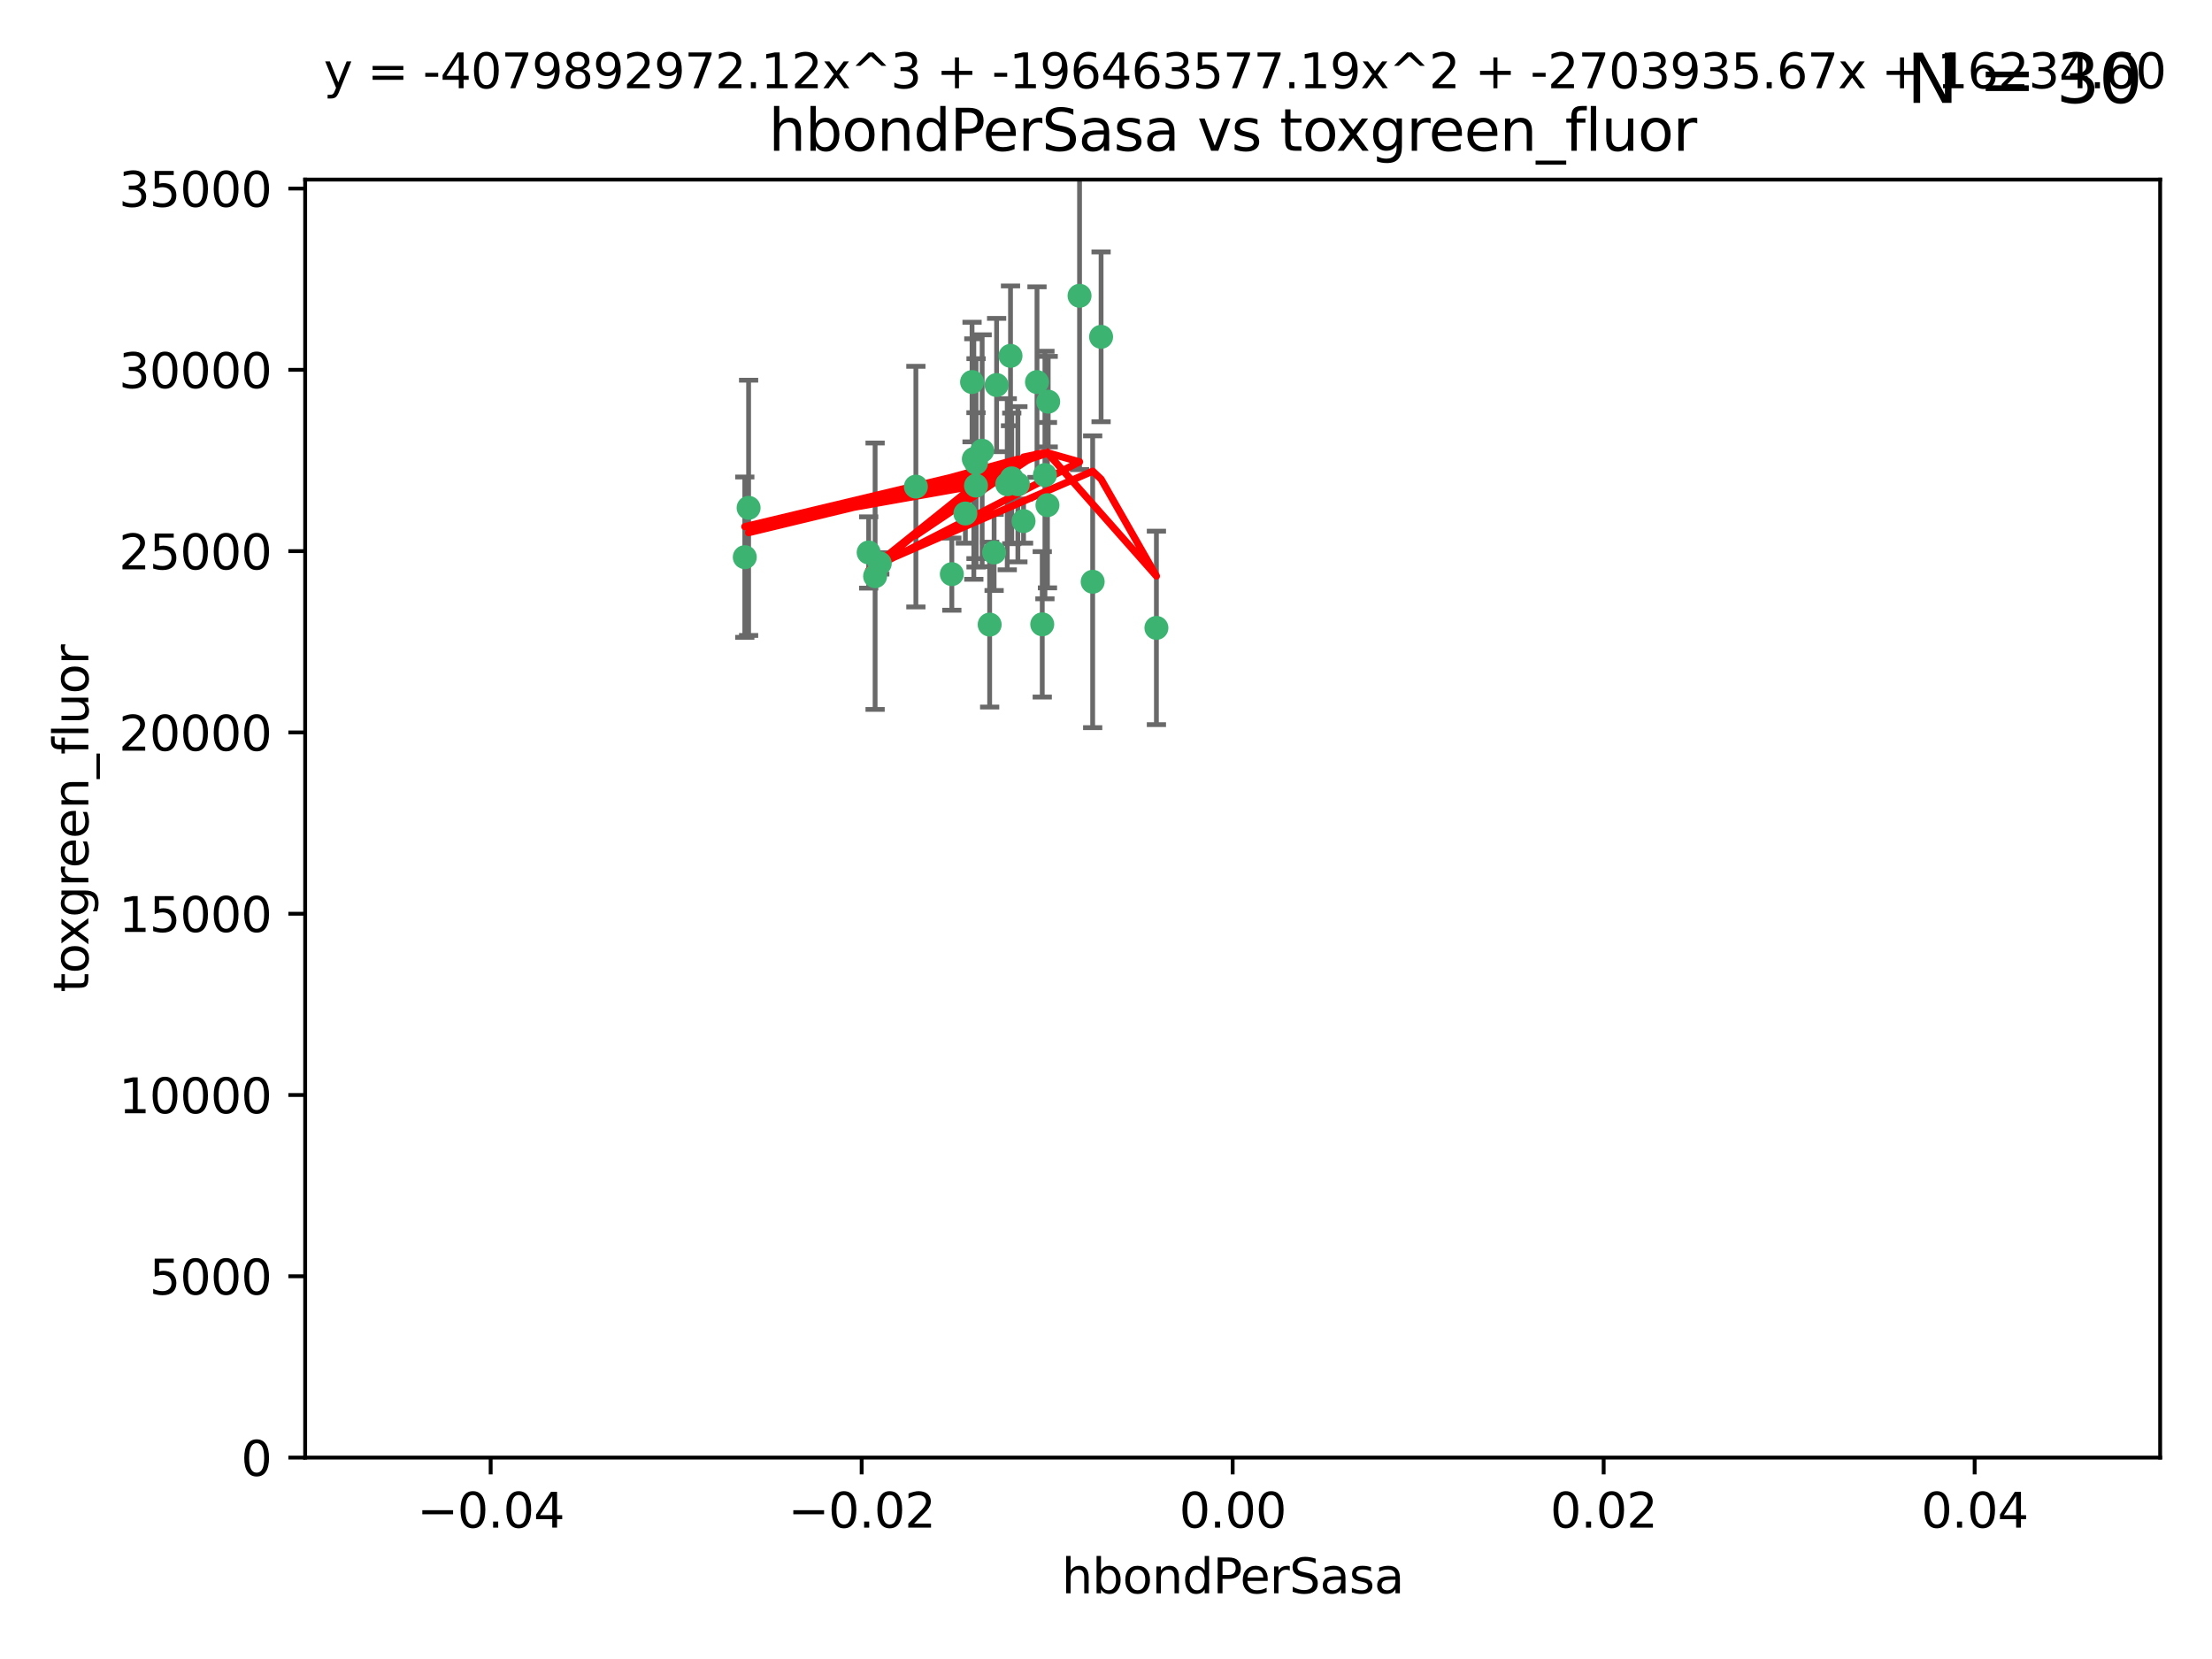 <?xml version="1.0" encoding="utf-8" standalone="no"?>
<!DOCTYPE svg PUBLIC "-//W3C//DTD SVG 1.1//EN"
  "http://www.w3.org/Graphics/SVG/1.1/DTD/svg11.dtd">
<svg xmlns:xlink="http://www.w3.org/1999/xlink" width="460.8pt" height="345.6pt" viewBox="0 0 460.8 345.6" xmlns="http://www.w3.org/2000/svg" version="1.1">
 <defs>
  <style type="text/css">*{stroke-linejoin: round; stroke-linecap: butt}</style>
 </defs>
 <g id="figure_1">
  <g id="patch_1">
   <path d="M 0 345.6 
L 460.8 345.6 
L 460.8 0 
L 0 0 
z
" style="fill: #ffffff"/>
  </g>
  <g id="axes_1">
   <g id="patch_2">
    <path d="M 63.571 303.64 
L 450 303.64 
L 450 37.411 
L 63.571 37.411 
z
" style="fill: #ffffff"/>
   </g>
   <g id="PathCollection_1">
    <defs>
     <path id="m19ca73327e" d="M 0 1.118 
C 0.297 1.118 0.581 1 0.791 0.791 
C 1 0.581 1.118 0.297 1.118 0 
C 1.118 -0.297 1 -0.581 0.791 -0.791 
C 0.581 -1 0.297 -1.118 0 -1.118 
C -0.297 -1.118 -0.581 -1 -0.791 -0.791 
C -1 -0.581 -1.118 -0.297 -1.118 0 
C -1.118 0.297 -1 0.581 -0.791 0.791 
C -0.581 1 -0.297 1.118 0 1.118 
z
" style="stroke: #3cb371"/>
    </defs>
    <g clip-path="url(#p096ee19a61)">
     <use xlink:href="#m19ca73327e" x="207.091" y="115.09" style="fill: #3cb371; stroke: #3cb371"/>
     <use xlink:href="#m19ca73327e" x="216.026" y="79.593" style="fill: #3cb371; stroke: #3cb371"/>
     <use xlink:href="#m19ca73327e" x="190.794" y="101.372" style="fill: #3cb371; stroke: #3cb371"/>
     <use xlink:href="#m19ca73327e" x="203.329" y="96.415" style="fill: #3cb371; stroke: #3cb371"/>
     <use xlink:href="#m19ca73327e" x="180.96" y="115.091" style="fill: #3cb371; stroke: #3cb371"/>
     <use xlink:href="#m19ca73327e" x="224.89" y="61.614" style="fill: #3cb371; stroke: #3cb371"/>
     <use xlink:href="#m19ca73327e" x="218.359" y="83.673" style="fill: #3cb371; stroke: #3cb371"/>
     <use xlink:href="#m19ca73327e" x="207.613" y="80.209" style="fill: #3cb371; stroke: #3cb371"/>
     <use xlink:href="#m19ca73327e" x="203.319" y="101.166" style="fill: #3cb371; stroke: #3cb371"/>
     <use xlink:href="#m19ca73327e" x="210.508" y="74.129" style="fill: #3cb371; stroke: #3cb371"/>
     <use xlink:href="#m19ca73327e" x="198.284" y="119.604" style="fill: #3cb371; stroke: #3cb371"/>
     <use xlink:href="#m19ca73327e" x="209.828" y="100.872" style="fill: #3cb371; stroke: #3cb371"/>
     <use xlink:href="#m19ca73327e" x="155.154" y="116.067" style="fill: #3cb371; stroke: #3cb371"/>
     <use xlink:href="#m19ca73327e" x="202.866" y="95.624" style="fill: #3cb371; stroke: #3cb371"/>
     <use xlink:href="#m19ca73327e" x="212.043" y="100.88" style="fill: #3cb371; stroke: #3cb371"/>
     <use xlink:href="#m19ca73327e" x="155.948" y="105.788" style="fill: #3cb371; stroke: #3cb371"/>
     <use xlink:href="#m19ca73327e" x="206.164" y="130.114" style="fill: #3cb371; stroke: #3cb371"/>
     <use xlink:href="#m19ca73327e" x="201.107" y="106.972" style="fill: #3cb371; stroke: #3cb371"/>
     <use xlink:href="#m19ca73327e" x="210.768" y="99.654" style="fill: #3cb371; stroke: #3cb371"/>
     <use xlink:href="#m19ca73327e" x="217.678" y="98.96" style="fill: #3cb371; stroke: #3cb371"/>
     <use xlink:href="#m19ca73327e" x="213.226" y="108.552" style="fill: #3cb371; stroke: #3cb371"/>
     <use xlink:href="#m19ca73327e" x="217.118" y="130.059" style="fill: #3cb371; stroke: #3cb371"/>
     <use xlink:href="#m19ca73327e" x="202.496" y="79.585" style="fill: #3cb371; stroke: #3cb371"/>
     <use xlink:href="#m19ca73327e" x="182.301" y="120.034" style="fill: #3cb371; stroke: #3cb371"/>
     <use xlink:href="#m19ca73327e" x="204.6" y="93.895" style="fill: #3cb371; stroke: #3cb371"/>
     <use xlink:href="#m19ca73327e" x="183.273" y="117.366" style="fill: #3cb371; stroke: #3cb371"/>
     <use xlink:href="#m19ca73327e" x="227.624" y="121.191" style="fill: #3cb371; stroke: #3cb371"/>
     <use xlink:href="#m19ca73327e" x="229.376" y="70.169" style="fill: #3cb371; stroke: #3cb371"/>
     <use xlink:href="#m19ca73327e" x="240.902" y="130.801" style="fill: #3cb371; stroke: #3cb371"/>
     <use xlink:href="#m19ca73327e" x="218.205" y="105.234" style="fill: #3cb371; stroke: #3cb371"/>
    </g>
   </g>
   <g id="matplotlib.axis_1">
    <g id="xtick_1">
     <g id="line2d_1">
      <defs>
       <path id="m05d2ee5c0f" d="M 0 0 
L 0 3.5 
" style="stroke: #000000; stroke-width: 0.8"/>
      </defs>
      <g>
       <use xlink:href="#m05d2ee5c0f" x="102.214" y="303.64" style="stroke: #000000; stroke-width: 0.8"/>
      </g>
     </g>
     <g id="text_1">
      <!-- −0.04 -->
      <g transform="translate(86.891 318.238)scale(0.1 -0.1)">
       <defs>
        <path id="DejaVuSans-2212" d="M 678 2272 
L 4684 2272 
L 4684 1741 
L 678 1741 
L 678 2272 
z
" transform="scale(0.016)"/>
        <path id="DejaVuSans-30" d="M 2034 4250 
Q 1547 4250 1301 3770 
Q 1056 3291 1056 2328 
Q 1056 1369 1301 889 
Q 1547 409 2034 409 
Q 2525 409 2770 889 
Q 3016 1369 3016 2328 
Q 3016 3291 2770 3770 
Q 2525 4250 2034 4250 
z
M 2034 4750 
Q 2819 4750 3233 4129 
Q 3647 3509 3647 2328 
Q 3647 1150 3233 529 
Q 2819 -91 2034 -91 
Q 1250 -91 836 529 
Q 422 1150 422 2328 
Q 422 3509 836 4129 
Q 1250 4750 2034 4750 
z
" transform="scale(0.016)"/>
        <path id="DejaVuSans-2e" d="M 684 794 
L 1344 794 
L 1344 0 
L 684 0 
L 684 794 
z
" transform="scale(0.016)"/>
        <path id="DejaVuSans-34" d="M 2419 4116 
L 825 1625 
L 2419 1625 
L 2419 4116 
z
M 2253 4666 
L 3047 4666 
L 3047 1625 
L 3713 1625 
L 3713 1100 
L 3047 1100 
L 3047 0 
L 2419 0 
L 2419 1100 
L 313 1100 
L 313 1709 
L 2253 4666 
z
" transform="scale(0.016)"/>
       </defs>
       <use xlink:href="#DejaVuSans-2212"/>
       <use xlink:href="#DejaVuSans-30" x="83.789"/>
       <use xlink:href="#DejaVuSans-2e" x="147.412"/>
       <use xlink:href="#DejaVuSans-30" x="179.199"/>
       <use xlink:href="#DejaVuSans-34" x="242.822"/>
      </g>
     </g>
    </g>
    <g id="xtick_2">
     <g id="line2d_2">
      <g>
       <use xlink:href="#m05d2ee5c0f" x="179.5" y="303.64" style="stroke: #000000; stroke-width: 0.8"/>
      </g>
     </g>
     <g id="text_2">
      <!-- −0.02 -->
      <g transform="translate(164.177 318.238)scale(0.1 -0.1)">
       <defs>
        <path id="DejaVuSans-32" d="M 1228 531 
L 3431 531 
L 3431 0 
L 469 0 
L 469 531 
Q 828 903 1448 1529 
Q 2069 2156 2228 2338 
Q 2531 2678 2651 2914 
Q 2772 3150 2772 3378 
Q 2772 3750 2511 3984 
Q 2250 4219 1831 4219 
Q 1534 4219 1204 4116 
Q 875 4013 500 3803 
L 500 4441 
Q 881 4594 1212 4672 
Q 1544 4750 1819 4750 
Q 2544 4750 2975 4387 
Q 3406 4025 3406 3419 
Q 3406 3131 3298 2873 
Q 3191 2616 2906 2266 
Q 2828 2175 2409 1742 
Q 1991 1309 1228 531 
z
" transform="scale(0.016)"/>
       </defs>
       <use xlink:href="#DejaVuSans-2212"/>
       <use xlink:href="#DejaVuSans-30" x="83.789"/>
       <use xlink:href="#DejaVuSans-2e" x="147.412"/>
       <use xlink:href="#DejaVuSans-30" x="179.199"/>
       <use xlink:href="#DejaVuSans-32" x="242.822"/>
      </g>
     </g>
    </g>
    <g id="xtick_3">
     <g id="line2d_3">
      <g>
       <use xlink:href="#m05d2ee5c0f" x="256.786" y="303.64" style="stroke: #000000; stroke-width: 0.8"/>
      </g>
     </g>
     <g id="text_3">
      <!-- 0.00 -->
      <g transform="translate(245.653 318.238)scale(0.1 -0.1)">
       <use xlink:href="#DejaVuSans-30"/>
       <use xlink:href="#DejaVuSans-2e" x="63.623"/>
       <use xlink:href="#DejaVuSans-30" x="95.41"/>
       <use xlink:href="#DejaVuSans-30" x="159.033"/>
      </g>
     </g>
    </g>
    <g id="xtick_4">
     <g id="line2d_4">
      <g>
       <use xlink:href="#m05d2ee5c0f" x="334.071" y="303.64" style="stroke: #000000; stroke-width: 0.8"/>
      </g>
     </g>
     <g id="text_4">
      <!-- 0.02 -->
      <g transform="translate(322.939 318.238)scale(0.1 -0.1)">
       <use xlink:href="#DejaVuSans-30"/>
       <use xlink:href="#DejaVuSans-2e" x="63.623"/>
       <use xlink:href="#DejaVuSans-30" x="95.41"/>
       <use xlink:href="#DejaVuSans-32" x="159.033"/>
      </g>
     </g>
    </g>
    <g id="xtick_5">
     <g id="line2d_5">
      <g>
       <use xlink:href="#m05d2ee5c0f" x="411.357" y="303.64" style="stroke: #000000; stroke-width: 0.8"/>
      </g>
     </g>
     <g id="text_5">
      <!-- 0.04 -->
      <g transform="translate(400.224 318.238)scale(0.1 -0.1)">
       <use xlink:href="#DejaVuSans-30"/>
       <use xlink:href="#DejaVuSans-2e" x="63.623"/>
       <use xlink:href="#DejaVuSans-30" x="95.41"/>
       <use xlink:href="#DejaVuSans-34" x="159.033"/>
      </g>
     </g>
    </g>
    <g id="text_6">
     <!-- hbondPerSasa -->
     <g transform="translate(221.168 331.917)scale(0.1 -0.1)">
      <defs>
       <path id="DejaVuSans-68" d="M 3513 2113 
L 3513 0 
L 2938 0 
L 2938 2094 
Q 2938 2591 2744 2837 
Q 2550 3084 2163 3084 
Q 1697 3084 1428 2787 
Q 1159 2491 1159 1978 
L 1159 0 
L 581 0 
L 581 4863 
L 1159 4863 
L 1159 2956 
Q 1366 3272 1645 3428 
Q 1925 3584 2291 3584 
Q 2894 3584 3203 3211 
Q 3513 2838 3513 2113 
z
" transform="scale(0.016)"/>
       <path id="DejaVuSans-62" d="M 3116 1747 
Q 3116 2381 2855 2742 
Q 2594 3103 2138 3103 
Q 1681 3103 1420 2742 
Q 1159 2381 1159 1747 
Q 1159 1113 1420 752 
Q 1681 391 2138 391 
Q 2594 391 2855 752 
Q 3116 1113 3116 1747 
z
M 1159 2969 
Q 1341 3281 1617 3432 
Q 1894 3584 2278 3584 
Q 2916 3584 3314 3078 
Q 3713 2572 3713 1747 
Q 3713 922 3314 415 
Q 2916 -91 2278 -91 
Q 1894 -91 1617 61 
Q 1341 213 1159 525 
L 1159 0 
L 581 0 
L 581 4863 
L 1159 4863 
L 1159 2969 
z
" transform="scale(0.016)"/>
       <path id="DejaVuSans-6f" d="M 1959 3097 
Q 1497 3097 1228 2736 
Q 959 2375 959 1747 
Q 959 1119 1226 758 
Q 1494 397 1959 397 
Q 2419 397 2687 759 
Q 2956 1122 2956 1747 
Q 2956 2369 2687 2733 
Q 2419 3097 1959 3097 
z
M 1959 3584 
Q 2709 3584 3137 3096 
Q 3566 2609 3566 1747 
Q 3566 888 3137 398 
Q 2709 -91 1959 -91 
Q 1206 -91 779 398 
Q 353 888 353 1747 
Q 353 2609 779 3096 
Q 1206 3584 1959 3584 
z
" transform="scale(0.016)"/>
       <path id="DejaVuSans-6e" d="M 3513 2113 
L 3513 0 
L 2938 0 
L 2938 2094 
Q 2938 2591 2744 2837 
Q 2550 3084 2163 3084 
Q 1697 3084 1428 2787 
Q 1159 2491 1159 1978 
L 1159 0 
L 581 0 
L 581 3500 
L 1159 3500 
L 1159 2956 
Q 1366 3272 1645 3428 
Q 1925 3584 2291 3584 
Q 2894 3584 3203 3211 
Q 3513 2838 3513 2113 
z
" transform="scale(0.016)"/>
       <path id="DejaVuSans-64" d="M 2906 2969 
L 2906 4863 
L 3481 4863 
L 3481 0 
L 2906 0 
L 2906 525 
Q 2725 213 2448 61 
Q 2172 -91 1784 -91 
Q 1150 -91 751 415 
Q 353 922 353 1747 
Q 353 2572 751 3078 
Q 1150 3584 1784 3584 
Q 2172 3584 2448 3432 
Q 2725 3281 2906 2969 
z
M 947 1747 
Q 947 1113 1208 752 
Q 1469 391 1925 391 
Q 2381 391 2643 752 
Q 2906 1113 2906 1747 
Q 2906 2381 2643 2742 
Q 2381 3103 1925 3103 
Q 1469 3103 1208 2742 
Q 947 2381 947 1747 
z
" transform="scale(0.016)"/>
       <path id="DejaVuSans-50" d="M 1259 4147 
L 1259 2394 
L 2053 2394 
Q 2494 2394 2734 2622 
Q 2975 2850 2975 3272 
Q 2975 3691 2734 3919 
Q 2494 4147 2053 4147 
L 1259 4147 
z
M 628 4666 
L 2053 4666 
Q 2838 4666 3239 4311 
Q 3641 3956 3641 3272 
Q 3641 2581 3239 2228 
Q 2838 1875 2053 1875 
L 1259 1875 
L 1259 0 
L 628 0 
L 628 4666 
z
" transform="scale(0.016)"/>
       <path id="DejaVuSans-65" d="M 3597 1894 
L 3597 1613 
L 953 1613 
Q 991 1019 1311 708 
Q 1631 397 2203 397 
Q 2534 397 2845 478 
Q 3156 559 3463 722 
L 3463 178 
Q 3153 47 2828 -22 
Q 2503 -91 2169 -91 
Q 1331 -91 842 396 
Q 353 884 353 1716 
Q 353 2575 817 3079 
Q 1281 3584 2069 3584 
Q 2775 3584 3186 3129 
Q 3597 2675 3597 1894 
z
M 3022 2063 
Q 3016 2534 2758 2815 
Q 2500 3097 2075 3097 
Q 1594 3097 1305 2825 
Q 1016 2553 972 2059 
L 3022 2063 
z
" transform="scale(0.016)"/>
       <path id="DejaVuSans-72" d="M 2631 2963 
Q 2534 3019 2420 3045 
Q 2306 3072 2169 3072 
Q 1681 3072 1420 2755 
Q 1159 2438 1159 1844 
L 1159 0 
L 581 0 
L 581 3500 
L 1159 3500 
L 1159 2956 
Q 1341 3275 1631 3429 
Q 1922 3584 2338 3584 
Q 2397 3584 2469 3576 
Q 2541 3569 2628 3553 
L 2631 2963 
z
" transform="scale(0.016)"/>
       <path id="DejaVuSans-53" d="M 3425 4513 
L 3425 3897 
Q 3066 4069 2747 4153 
Q 2428 4238 2131 4238 
Q 1616 4238 1336 4038 
Q 1056 3838 1056 3469 
Q 1056 3159 1242 3001 
Q 1428 2844 1947 2747 
L 2328 2669 
Q 3034 2534 3370 2195 
Q 3706 1856 3706 1288 
Q 3706 609 3251 259 
Q 2797 -91 1919 -91 
Q 1588 -91 1214 -16 
Q 841 59 441 206 
L 441 856 
Q 825 641 1194 531 
Q 1563 422 1919 422 
Q 2459 422 2753 634 
Q 3047 847 3047 1241 
Q 3047 1584 2836 1778 
Q 2625 1972 2144 2069 
L 1759 2144 
Q 1053 2284 737 2584 
Q 422 2884 422 3419 
Q 422 4038 858 4394 
Q 1294 4750 2059 4750 
Q 2388 4750 2728 4690 
Q 3069 4631 3425 4513 
z
" transform="scale(0.016)"/>
       <path id="DejaVuSans-61" d="M 2194 1759 
Q 1497 1759 1228 1600 
Q 959 1441 959 1056 
Q 959 750 1161 570 
Q 1363 391 1709 391 
Q 2188 391 2477 730 
Q 2766 1069 2766 1631 
L 2766 1759 
L 2194 1759 
z
M 3341 1997 
L 3341 0 
L 2766 0 
L 2766 531 
Q 2569 213 2275 61 
Q 1981 -91 1556 -91 
Q 1019 -91 701 211 
Q 384 513 384 1019 
Q 384 1609 779 1909 
Q 1175 2209 1959 2209 
L 2766 2209 
L 2766 2266 
Q 2766 2663 2505 2880 
Q 2244 3097 1772 3097 
Q 1472 3097 1187 3025 
Q 903 2953 641 2809 
L 641 3341 
Q 956 3463 1253 3523 
Q 1550 3584 1831 3584 
Q 2591 3584 2966 3190 
Q 3341 2797 3341 1997 
z
" transform="scale(0.016)"/>
       <path id="DejaVuSans-73" d="M 2834 3397 
L 2834 2853 
Q 2591 2978 2328 3040 
Q 2066 3103 1784 3103 
Q 1356 3103 1142 2972 
Q 928 2841 928 2578 
Q 928 2378 1081 2264 
Q 1234 2150 1697 2047 
L 1894 2003 
Q 2506 1872 2764 1633 
Q 3022 1394 3022 966 
Q 3022 478 2636 193 
Q 2250 -91 1575 -91 
Q 1294 -91 989 -36 
Q 684 19 347 128 
L 347 722 
Q 666 556 975 473 
Q 1284 391 1588 391 
Q 1994 391 2212 530 
Q 2431 669 2431 922 
Q 2431 1156 2273 1281 
Q 2116 1406 1581 1522 
L 1381 1569 
Q 847 1681 609 1914 
Q 372 2147 372 2553 
Q 372 3047 722 3315 
Q 1072 3584 1716 3584 
Q 2034 3584 2315 3537 
Q 2597 3491 2834 3397 
z
" transform="scale(0.016)"/>
      </defs>
      <use xlink:href="#DejaVuSans-68"/>
      <use xlink:href="#DejaVuSans-62" x="63.379"/>
      <use xlink:href="#DejaVuSans-6f" x="126.855"/>
      <use xlink:href="#DejaVuSans-6e" x="188.037"/>
      <use xlink:href="#DejaVuSans-64" x="251.416"/>
      <use xlink:href="#DejaVuSans-50" x="314.893"/>
      <use xlink:href="#DejaVuSans-65" x="371.57"/>
      <use xlink:href="#DejaVuSans-72" x="433.094"/>
      <use xlink:href="#DejaVuSans-53" x="474.207"/>
      <use xlink:href="#DejaVuSans-61" x="537.684"/>
      <use xlink:href="#DejaVuSans-73" x="598.963"/>
      <use xlink:href="#DejaVuSans-61" x="651.062"/>
     </g>
    </g>
   </g>
   <g id="matplotlib.axis_2">
    <g id="ytick_1">
     <g id="line2d_6">
      <defs>
       <path id="m4c9704022a" d="M 0 0 
L -3.5 0 
" style="stroke: #000000; stroke-width: 0.8"/>
      </defs>
      <g>
       <use xlink:href="#m4c9704022a" x="63.571" y="303.64" style="stroke: #000000; stroke-width: 0.8"/>
      </g>
     </g>
     <g id="text_7">
      <!-- 0 -->
      <g transform="translate(50.209 307.439)scale(0.1 -0.1)">
       <use xlink:href="#DejaVuSans-30"/>
      </g>
     </g>
    </g>
    <g id="ytick_2">
     <g id="line2d_7">
      <g>
       <use xlink:href="#m4c9704022a" x="63.571" y="265.874" style="stroke: #000000; stroke-width: 0.8"/>
      </g>
     </g>
     <g id="text_8">
      <!-- 5000 -->
      <g transform="translate(31.121 269.673)scale(0.1 -0.1)">
       <defs>
        <path id="DejaVuSans-35" d="M 691 4666 
L 3169 4666 
L 3169 4134 
L 1269 4134 
L 1269 2991 
Q 1406 3038 1543 3061 
Q 1681 3084 1819 3084 
Q 2600 3084 3056 2656 
Q 3513 2228 3513 1497 
Q 3513 744 3044 326 
Q 2575 -91 1722 -91 
Q 1428 -91 1123 -41 
Q 819 9 494 109 
L 494 744 
Q 775 591 1075 516 
Q 1375 441 1709 441 
Q 2250 441 2565 725 
Q 2881 1009 2881 1497 
Q 2881 1984 2565 2268 
Q 2250 2553 1709 2553 
Q 1456 2553 1204 2497 
Q 953 2441 691 2322 
L 691 4666 
z
" transform="scale(0.016)"/>
       </defs>
       <use xlink:href="#DejaVuSans-35"/>
       <use xlink:href="#DejaVuSans-30" x="63.623"/>
       <use xlink:href="#DejaVuSans-30" x="127.246"/>
       <use xlink:href="#DejaVuSans-30" x="190.869"/>
      </g>
     </g>
    </g>
    <g id="ytick_3">
     <g id="line2d_8">
      <g>
       <use xlink:href="#m4c9704022a" x="63.571" y="228.108" style="stroke: #000000; stroke-width: 0.8"/>
      </g>
     </g>
     <g id="text_9">
      <!-- 10000 -->
      <g transform="translate(24.759 231.907)scale(0.1 -0.1)">
       <defs>
        <path id="DejaVuSans-31" d="M 794 531 
L 1825 531 
L 1825 4091 
L 703 3866 
L 703 4441 
L 1819 4666 
L 2450 4666 
L 2450 531 
L 3481 531 
L 3481 0 
L 794 0 
L 794 531 
z
" transform="scale(0.016)"/>
       </defs>
       <use xlink:href="#DejaVuSans-31"/>
       <use xlink:href="#DejaVuSans-30" x="63.623"/>
       <use xlink:href="#DejaVuSans-30" x="127.246"/>
       <use xlink:href="#DejaVuSans-30" x="190.869"/>
       <use xlink:href="#DejaVuSans-30" x="254.492"/>
      </g>
     </g>
    </g>
    <g id="ytick_4">
     <g id="line2d_9">
      <g>
       <use xlink:href="#m4c9704022a" x="63.571" y="190.342" style="stroke: #000000; stroke-width: 0.8"/>
      </g>
     </g>
     <g id="text_10">
      <!-- 15000 -->
      <g transform="translate(24.759 194.141)scale(0.1 -0.1)">
       <use xlink:href="#DejaVuSans-31"/>
       <use xlink:href="#DejaVuSans-35" x="63.623"/>
       <use xlink:href="#DejaVuSans-30" x="127.246"/>
       <use xlink:href="#DejaVuSans-30" x="190.869"/>
       <use xlink:href="#DejaVuSans-30" x="254.492"/>
      </g>
     </g>
    </g>
    <g id="ytick_5">
     <g id="line2d_10">
      <g>
       <use xlink:href="#m4c9704022a" x="63.571" y="152.576" style="stroke: #000000; stroke-width: 0.8"/>
      </g>
     </g>
     <g id="text_11">
      <!-- 20000 -->
      <g transform="translate(24.759 156.375)scale(0.1 -0.1)">
       <use xlink:href="#DejaVuSans-32"/>
       <use xlink:href="#DejaVuSans-30" x="63.623"/>
       <use xlink:href="#DejaVuSans-30" x="127.246"/>
       <use xlink:href="#DejaVuSans-30" x="190.869"/>
       <use xlink:href="#DejaVuSans-30" x="254.492"/>
      </g>
     </g>
    </g>
    <g id="ytick_6">
     <g id="line2d_11">
      <g>
       <use xlink:href="#m4c9704022a" x="63.571" y="114.81" style="stroke: #000000; stroke-width: 0.8"/>
      </g>
     </g>
     <g id="text_12">
      <!-- 25000 -->
      <g transform="translate(24.759 118.609)scale(0.1 -0.1)">
       <use xlink:href="#DejaVuSans-32"/>
       <use xlink:href="#DejaVuSans-35" x="63.623"/>
       <use xlink:href="#DejaVuSans-30" x="127.246"/>
       <use xlink:href="#DejaVuSans-30" x="190.869"/>
       <use xlink:href="#DejaVuSans-30" x="254.492"/>
      </g>
     </g>
    </g>
    <g id="ytick_7">
     <g id="line2d_12">
      <g>
       <use xlink:href="#m4c9704022a" x="63.571" y="77.044" style="stroke: #000000; stroke-width: 0.8"/>
      </g>
     </g>
     <g id="text_13">
      <!-- 30000 -->
      <g transform="translate(24.759 80.844)scale(0.1 -0.1)">
       <defs>
        <path id="DejaVuSans-33" d="M 2597 2516 
Q 3050 2419 3304 2112 
Q 3559 1806 3559 1356 
Q 3559 666 3084 287 
Q 2609 -91 1734 -91 
Q 1441 -91 1130 -33 
Q 819 25 488 141 
L 488 750 
Q 750 597 1062 519 
Q 1375 441 1716 441 
Q 2309 441 2620 675 
Q 2931 909 2931 1356 
Q 2931 1769 2642 2001 
Q 2353 2234 1838 2234 
L 1294 2234 
L 1294 2753 
L 1863 2753 
Q 2328 2753 2575 2939 
Q 2822 3125 2822 3475 
Q 2822 3834 2567 4026 
Q 2313 4219 1838 4219 
Q 1578 4219 1281 4162 
Q 984 4106 628 3988 
L 628 4550 
Q 988 4650 1302 4700 
Q 1616 4750 1894 4750 
Q 2613 4750 3031 4423 
Q 3450 4097 3450 3541 
Q 3450 3153 3228 2886 
Q 3006 2619 2597 2516 
z
" transform="scale(0.016)"/>
       </defs>
       <use xlink:href="#DejaVuSans-33"/>
       <use xlink:href="#DejaVuSans-30" x="63.623"/>
       <use xlink:href="#DejaVuSans-30" x="127.246"/>
       <use xlink:href="#DejaVuSans-30" x="190.869"/>
       <use xlink:href="#DejaVuSans-30" x="254.492"/>
      </g>
     </g>
    </g>
    <g id="ytick_8">
     <g id="line2d_13">
      <g>
       <use xlink:href="#m4c9704022a" x="63.571" y="39.278" style="stroke: #000000; stroke-width: 0.8"/>
      </g>
     </g>
     <g id="text_14">
      <!-- 35000 -->
      <g transform="translate(24.759 43.078)scale(0.1 -0.1)">
       <use xlink:href="#DejaVuSans-33"/>
       <use xlink:href="#DejaVuSans-35" x="63.623"/>
       <use xlink:href="#DejaVuSans-30" x="127.246"/>
       <use xlink:href="#DejaVuSans-30" x="190.869"/>
       <use xlink:href="#DejaVuSans-30" x="254.492"/>
      </g>
     </g>
    </g>
    <g id="text_15">
     <!-- toxgreen_fluor -->
     <g transform="translate(18.401 206.72)rotate(-90)scale(0.1 -0.1)">
      <defs>
       <path id="DejaVuSans-74" d="M 1172 4494 
L 1172 3500 
L 2356 3500 
L 2356 3053 
L 1172 3053 
L 1172 1153 
Q 1172 725 1289 603 
Q 1406 481 1766 481 
L 2356 481 
L 2356 0 
L 1766 0 
Q 1100 0 847 248 
Q 594 497 594 1153 
L 594 3053 
L 172 3053 
L 172 3500 
L 594 3500 
L 594 4494 
L 1172 4494 
z
" transform="scale(0.016)"/>
       <path id="DejaVuSans-78" d="M 3513 3500 
L 2247 1797 
L 3578 0 
L 2900 0 
L 1881 1375 
L 863 0 
L 184 0 
L 1544 1831 
L 300 3500 
L 978 3500 
L 1906 2253 
L 2834 3500 
L 3513 3500 
z
" transform="scale(0.016)"/>
       <path id="DejaVuSans-67" d="M 2906 1791 
Q 2906 2416 2648 2759 
Q 2391 3103 1925 3103 
Q 1463 3103 1205 2759 
Q 947 2416 947 1791 
Q 947 1169 1205 825 
Q 1463 481 1925 481 
Q 2391 481 2648 825 
Q 2906 1169 2906 1791 
z
M 3481 434 
Q 3481 -459 3084 -895 
Q 2688 -1331 1869 -1331 
Q 1566 -1331 1297 -1286 
Q 1028 -1241 775 -1147 
L 775 -588 
Q 1028 -725 1275 -790 
Q 1522 -856 1778 -856 
Q 2344 -856 2625 -561 
Q 2906 -266 2906 331 
L 2906 616 
Q 2728 306 2450 153 
Q 2172 0 1784 0 
Q 1141 0 747 490 
Q 353 981 353 1791 
Q 353 2603 747 3093 
Q 1141 3584 1784 3584 
Q 2172 3584 2450 3431 
Q 2728 3278 2906 2969 
L 2906 3500 
L 3481 3500 
L 3481 434 
z
" transform="scale(0.016)"/>
       <path id="DejaVuSans-5f" d="M 3263 -1063 
L 3263 -1509 
L -63 -1509 
L -63 -1063 
L 3263 -1063 
z
" transform="scale(0.016)"/>
       <path id="DejaVuSans-66" d="M 2375 4863 
L 2375 4384 
L 1825 4384 
Q 1516 4384 1395 4259 
Q 1275 4134 1275 3809 
L 1275 3500 
L 2222 3500 
L 2222 3053 
L 1275 3053 
L 1275 0 
L 697 0 
L 697 3053 
L 147 3053 
L 147 3500 
L 697 3500 
L 697 3744 
Q 697 4328 969 4595 
Q 1241 4863 1831 4863 
L 2375 4863 
z
" transform="scale(0.016)"/>
       <path id="DejaVuSans-6c" d="M 603 4863 
L 1178 4863 
L 1178 0 
L 603 0 
L 603 4863 
z
" transform="scale(0.016)"/>
       <path id="DejaVuSans-75" d="M 544 1381 
L 544 3500 
L 1119 3500 
L 1119 1403 
Q 1119 906 1312 657 
Q 1506 409 1894 409 
Q 2359 409 2629 706 
Q 2900 1003 2900 1516 
L 2900 3500 
L 3475 3500 
L 3475 0 
L 2900 0 
L 2900 538 
Q 2691 219 2414 64 
Q 2138 -91 1772 -91 
Q 1169 -91 856 284 
Q 544 659 544 1381 
z
M 1991 3584 
L 1991 3584 
z
" transform="scale(0.016)"/>
      </defs>
      <use xlink:href="#DejaVuSans-74"/>
      <use xlink:href="#DejaVuSans-6f" x="39.209"/>
      <use xlink:href="#DejaVuSans-78" x="97.266"/>
      <use xlink:href="#DejaVuSans-67" x="156.445"/>
      <use xlink:href="#DejaVuSans-72" x="219.922"/>
      <use xlink:href="#DejaVuSans-65" x="258.785"/>
      <use xlink:href="#DejaVuSans-65" x="320.309"/>
      <use xlink:href="#DejaVuSans-6e" x="381.832"/>
      <use xlink:href="#DejaVuSans-5f" x="445.211"/>
      <use xlink:href="#DejaVuSans-66" x="495.211"/>
      <use xlink:href="#DejaVuSans-6c" x="530.416"/>
      <use xlink:href="#DejaVuSans-75" x="558.199"/>
      <use xlink:href="#DejaVuSans-6f" x="621.578"/>
      <use xlink:href="#DejaVuSans-72" x="682.76"/>
     </g>
    </g>
   </g>
   <g id="LineCollection_1">
    <path d="M 207.091 123.008 
L 207.091 107.171 
" clip-path="url(#p096ee19a61)" style="fill: none; stroke: #696969"/>
    <path d="M 216.026 99.437 
L 216.026 59.75 
" clip-path="url(#p096ee19a61)" style="fill: none; stroke: #696969"/>
    <path d="M 190.794 126.436 
L 190.794 76.309 
" clip-path="url(#p096ee19a61)" style="fill: none; stroke: #696969"/>
    <path d="M 203.329 118.115 
L 203.329 74.714 
" clip-path="url(#p096ee19a61)" style="fill: none; stroke: #696969"/>
    <path d="M 180.96 122.516 
L 180.96 107.666 
" clip-path="url(#p096ee19a61)" style="fill: none; stroke: #696969"/>
    <path d="M 224.89 97.825 
L 224.89 25.402 
" clip-path="url(#p096ee19a61)" style="fill: none; stroke: #696969"/>
    <path d="M 218.359 93.1 
L 218.359 74.246 
" clip-path="url(#p096ee19a61)" style="fill: none; stroke: #696969"/>
    <path d="M 207.613 94.094 
L 207.613 66.324 
" clip-path="url(#p096ee19a61)" style="fill: none; stroke: #696969"/>
    <path d="M 203.319 116.358 
L 203.319 85.973 
" clip-path="url(#p096ee19a61)" style="fill: none; stroke: #696969"/>
    <path d="M 210.508 88.692 
L 210.508 59.566 
" clip-path="url(#p096ee19a61)" style="fill: none; stroke: #696969"/>
    <path d="M 198.284 127.118 
L 198.284 112.09 
" clip-path="url(#p096ee19a61)" style="fill: none; stroke: #696969"/>
    <path d="M 209.828 118.692 
L 209.828 83.052 
" clip-path="url(#p096ee19a61)" style="fill: none; stroke: #696969"/>
    <path d="M 155.154 132.771 
L 155.154 99.364 
" clip-path="url(#p096ee19a61)" style="fill: none; stroke: #696969"/>
    <path d="M 202.866 120.671 
L 202.866 70.577 
" clip-path="url(#p096ee19a61)" style="fill: none; stroke: #696969"/>
    <path d="M 212.043 117.048 
L 212.043 84.711 
" clip-path="url(#p096ee19a61)" style="fill: none; stroke: #696969"/>
    <path d="M 155.948 132.373 
L 155.948 79.202 
" clip-path="url(#p096ee19a61)" style="fill: none; stroke: #696969"/>
    <path d="M 206.164 147.286 
L 206.164 112.943 
" clip-path="url(#p096ee19a61)" style="fill: none; stroke: #696969"/>
    <path d="M 201.107 113.147 
L 201.107 100.797 
" clip-path="url(#p096ee19a61)" style="fill: none; stroke: #696969"/>
    <path d="M 210.768 113.257 
L 210.768 86.051 
" clip-path="url(#p096ee19a61)" style="fill: none; stroke: #696969"/>
    <path d="M 217.678 124.744 
L 217.678 73.175 
" clip-path="url(#p096ee19a61)" style="fill: none; stroke: #696969"/>
    <path d="M 213.226 113.148 
L 213.226 103.957 
" clip-path="url(#p096ee19a61)" style="fill: none; stroke: #696969"/>
    <path d="M 217.118 145.209 
L 217.118 114.909 
" clip-path="url(#p096ee19a61)" style="fill: none; stroke: #696969"/>
    <path d="M 202.496 92.04 
L 202.496 67.13 
" clip-path="url(#p096ee19a61)" style="fill: none; stroke: #696969"/>
    <path d="M 182.301 147.781 
L 182.301 92.287 
" clip-path="url(#p096ee19a61)" style="fill: none; stroke: #696969"/>
    <path d="M 204.6 118.044 
L 204.6 69.747 
" clip-path="url(#p096ee19a61)" style="fill: none; stroke: #696969"/>
    <path d="M 183.273 119.591 
L 183.273 115.141 
" clip-path="url(#p096ee19a61)" style="fill: none; stroke: #696969"/>
    <path d="M 227.624 151.584 
L 227.624 90.798 
" clip-path="url(#p096ee19a61)" style="fill: none; stroke: #696969"/>
    <path d="M 229.376 87.855 
L 229.376 52.483 
" clip-path="url(#p096ee19a61)" style="fill: none; stroke: #696969"/>
    <path d="M 240.902 150.951 
L 240.902 110.652 
" clip-path="url(#p096ee19a61)" style="fill: none; stroke: #696969"/>
    <path d="M 218.205 122.461 
L 218.205 88.007 
" clip-path="url(#p096ee19a61)" style="fill: none; stroke: #696969"/>
   </g>
   <g id="line2d_14">
    <defs>
     <path id="m0c4a97c1ca" d="M 2 0 
L -2 -0 
" style="stroke: #696969"/>
    </defs>
    <g clip-path="url(#p096ee19a61)">
     <use xlink:href="#m0c4a97c1ca" x="207.091" y="123.008" style="fill: #696969; stroke: #696969"/>
     <use xlink:href="#m0c4a97c1ca" x="216.026" y="99.437" style="fill: #696969; stroke: #696969"/>
     <use xlink:href="#m0c4a97c1ca" x="190.794" y="126.436" style="fill: #696969; stroke: #696969"/>
     <use xlink:href="#m0c4a97c1ca" x="203.329" y="118.115" style="fill: #696969; stroke: #696969"/>
     <use xlink:href="#m0c4a97c1ca" x="180.96" y="122.516" style="fill: #696969; stroke: #696969"/>
     <use xlink:href="#m0c4a97c1ca" x="224.89" y="97.825" style="fill: #696969; stroke: #696969"/>
     <use xlink:href="#m0c4a97c1ca" x="218.359" y="93.1" style="fill: #696969; stroke: #696969"/>
     <use xlink:href="#m0c4a97c1ca" x="207.613" y="94.094" style="fill: #696969; stroke: #696969"/>
     <use xlink:href="#m0c4a97c1ca" x="203.319" y="116.358" style="fill: #696969; stroke: #696969"/>
     <use xlink:href="#m0c4a97c1ca" x="210.508" y="88.692" style="fill: #696969; stroke: #696969"/>
     <use xlink:href="#m0c4a97c1ca" x="198.284" y="127.118" style="fill: #696969; stroke: #696969"/>
     <use xlink:href="#m0c4a97c1ca" x="209.828" y="118.692" style="fill: #696969; stroke: #696969"/>
     <use xlink:href="#m0c4a97c1ca" x="155.154" y="132.771" style="fill: #696969; stroke: #696969"/>
     <use xlink:href="#m0c4a97c1ca" x="202.866" y="120.671" style="fill: #696969; stroke: #696969"/>
     <use xlink:href="#m0c4a97c1ca" x="212.043" y="117.048" style="fill: #696969; stroke: #696969"/>
     <use xlink:href="#m0c4a97c1ca" x="155.948" y="132.373" style="fill: #696969; stroke: #696969"/>
     <use xlink:href="#m0c4a97c1ca" x="206.164" y="147.286" style="fill: #696969; stroke: #696969"/>
     <use xlink:href="#m0c4a97c1ca" x="201.107" y="113.147" style="fill: #696969; stroke: #696969"/>
     <use xlink:href="#m0c4a97c1ca" x="210.768" y="113.257" style="fill: #696969; stroke: #696969"/>
     <use xlink:href="#m0c4a97c1ca" x="217.678" y="124.744" style="fill: #696969; stroke: #696969"/>
     <use xlink:href="#m0c4a97c1ca" x="213.226" y="113.148" style="fill: #696969; stroke: #696969"/>
     <use xlink:href="#m0c4a97c1ca" x="217.118" y="145.209" style="fill: #696969; stroke: #696969"/>
     <use xlink:href="#m0c4a97c1ca" x="202.496" y="92.04" style="fill: #696969; stroke: #696969"/>
     <use xlink:href="#m0c4a97c1ca" x="182.301" y="147.781" style="fill: #696969; stroke: #696969"/>
     <use xlink:href="#m0c4a97c1ca" x="204.6" y="118.044" style="fill: #696969; stroke: #696969"/>
     <use xlink:href="#m0c4a97c1ca" x="183.273" y="119.591" style="fill: #696969; stroke: #696969"/>
     <use xlink:href="#m0c4a97c1ca" x="227.624" y="151.584" style="fill: #696969; stroke: #696969"/>
     <use xlink:href="#m0c4a97c1ca" x="229.376" y="87.855" style="fill: #696969; stroke: #696969"/>
     <use xlink:href="#m0c4a97c1ca" x="240.902" y="150.951" style="fill: #696969; stroke: #696969"/>
     <use xlink:href="#m0c4a97c1ca" x="218.205" y="122.461" style="fill: #696969; stroke: #696969"/>
    </g>
   </g>
   <g id="line2d_15">
    <g clip-path="url(#p096ee19a61)">
     <use xlink:href="#m0c4a97c1ca" x="207.091" y="107.171" style="fill: #696969; stroke: #696969"/>
     <use xlink:href="#m0c4a97c1ca" x="216.026" y="59.75" style="fill: #696969; stroke: #696969"/>
     <use xlink:href="#m0c4a97c1ca" x="190.794" y="76.309" style="fill: #696969; stroke: #696969"/>
     <use xlink:href="#m0c4a97c1ca" x="203.329" y="74.714" style="fill: #696969; stroke: #696969"/>
     <use xlink:href="#m0c4a97c1ca" x="180.96" y="107.666" style="fill: #696969; stroke: #696969"/>
     <use xlink:href="#m0c4a97c1ca" x="224.89" y="25.402" style="fill: #696969; stroke: #696969"/>
     <use xlink:href="#m0c4a97c1ca" x="218.359" y="74.246" style="fill: #696969; stroke: #696969"/>
     <use xlink:href="#m0c4a97c1ca" x="207.613" y="66.324" style="fill: #696969; stroke: #696969"/>
     <use xlink:href="#m0c4a97c1ca" x="203.319" y="85.973" style="fill: #696969; stroke: #696969"/>
     <use xlink:href="#m0c4a97c1ca" x="210.508" y="59.566" style="fill: #696969; stroke: #696969"/>
     <use xlink:href="#m0c4a97c1ca" x="198.284" y="112.09" style="fill: #696969; stroke: #696969"/>
     <use xlink:href="#m0c4a97c1ca" x="209.828" y="83.052" style="fill: #696969; stroke: #696969"/>
     <use xlink:href="#m0c4a97c1ca" x="155.154" y="99.364" style="fill: #696969; stroke: #696969"/>
     <use xlink:href="#m0c4a97c1ca" x="202.866" y="70.577" style="fill: #696969; stroke: #696969"/>
     <use xlink:href="#m0c4a97c1ca" x="212.043" y="84.711" style="fill: #696969; stroke: #696969"/>
     <use xlink:href="#m0c4a97c1ca" x="155.948" y="79.202" style="fill: #696969; stroke: #696969"/>
     <use xlink:href="#m0c4a97c1ca" x="206.164" y="112.943" style="fill: #696969; stroke: #696969"/>
     <use xlink:href="#m0c4a97c1ca" x="201.107" y="100.797" style="fill: #696969; stroke: #696969"/>
     <use xlink:href="#m0c4a97c1ca" x="210.768" y="86.051" style="fill: #696969; stroke: #696969"/>
     <use xlink:href="#m0c4a97c1ca" x="217.678" y="73.175" style="fill: #696969; stroke: #696969"/>
     <use xlink:href="#m0c4a97c1ca" x="213.226" y="103.957" style="fill: #696969; stroke: #696969"/>
     <use xlink:href="#m0c4a97c1ca" x="217.118" y="114.909" style="fill: #696969; stroke: #696969"/>
     <use xlink:href="#m0c4a97c1ca" x="202.496" y="67.13" style="fill: #696969; stroke: #696969"/>
     <use xlink:href="#m0c4a97c1ca" x="182.301" y="92.287" style="fill: #696969; stroke: #696969"/>
     <use xlink:href="#m0c4a97c1ca" x="204.6" y="69.747" style="fill: #696969; stroke: #696969"/>
     <use xlink:href="#m0c4a97c1ca" x="183.273" y="115.141" style="fill: #696969; stroke: #696969"/>
     <use xlink:href="#m0c4a97c1ca" x="227.624" y="90.798" style="fill: #696969; stroke: #696969"/>
     <use xlink:href="#m0c4a97c1ca" x="229.376" y="52.483" style="fill: #696969; stroke: #696969"/>
     <use xlink:href="#m0c4a97c1ca" x="240.902" y="110.652" style="fill: #696969; stroke: #696969"/>
     <use xlink:href="#m0c4a97c1ca" x="218.205" y="88.007" style="fill: #696969; stroke: #696969"/>
    </g>
   </g>
   <g id="line2d_16">
    <path d="M 207.091 98.245 
L 216.026 94.529 
L 190.794 111.53 
L 203.329 100.885 
L 180.96 118.802 
L 224.89 96.211 
L 218.359 94.361 
L 207.613 97.919 
L 203.319 100.892 
L 210.508 96.326 
L 198.284 105.005 
L 209.828 96.666 
L 155.154 109.708 
L 202.866 101.24 
L 212.043 95.649 
L 155.948 110.966 
L 206.164 98.85 
L 201.107 102.638 
L 210.768 96.203 
L 217.678 94.369 
L 213.226 95.215 
L 217.118 94.402 
L 202.496 101.528 
L 182.301 117.994 
L 204.6 99.941 
L 183.273 117.363 
L 227.624 98.158 
L 229.376 99.814 
L 240.902 120.001 
L 218.205 94.36 
" clip-path="url(#p096ee19a61)" style="fill: none; stroke: #ff0000; stroke-width: 1.5; stroke-linecap: square"/>
   </g>
   <g id="line2d_17">
    <defs>
     <path id="ma1b1c59168" d="M 0 2 
C 0.53 2 1.039 1.789 1.414 1.414 
C 1.789 1.039 2 0.53 2 0 
C 2 -0.53 1.789 -1.039 1.414 -1.414 
C 1.039 -1.789 0.53 -2 0 -2 
C -0.53 -2 -1.039 -1.789 -1.414 -1.414 
C -1.789 -1.039 -2 -0.53 -2 0 
C -2 0.53 -1.789 1.039 -1.414 1.414 
C -1.039 1.789 -0.53 2 0 2 
z
" style="stroke: #3cb371"/>
    </defs>
    <g clip-path="url(#p096ee19a61)">
     <use xlink:href="#ma1b1c59168" x="207.091" y="115.09" style="fill: #3cb371; stroke: #3cb371"/>
     <use xlink:href="#ma1b1c59168" x="216.026" y="79.593" style="fill: #3cb371; stroke: #3cb371"/>
     <use xlink:href="#ma1b1c59168" x="190.794" y="101.372" style="fill: #3cb371; stroke: #3cb371"/>
     <use xlink:href="#ma1b1c59168" x="203.329" y="96.415" style="fill: #3cb371; stroke: #3cb371"/>
     <use xlink:href="#ma1b1c59168" x="180.96" y="115.091" style="fill: #3cb371; stroke: #3cb371"/>
     <use xlink:href="#ma1b1c59168" x="224.89" y="61.614" style="fill: #3cb371; stroke: #3cb371"/>
     <use xlink:href="#ma1b1c59168" x="218.359" y="83.673" style="fill: #3cb371; stroke: #3cb371"/>
     <use xlink:href="#ma1b1c59168" x="207.613" y="80.209" style="fill: #3cb371; stroke: #3cb371"/>
     <use xlink:href="#ma1b1c59168" x="203.319" y="101.166" style="fill: #3cb371; stroke: #3cb371"/>
     <use xlink:href="#ma1b1c59168" x="210.508" y="74.129" style="fill: #3cb371; stroke: #3cb371"/>
     <use xlink:href="#ma1b1c59168" x="198.284" y="119.604" style="fill: #3cb371; stroke: #3cb371"/>
     <use xlink:href="#ma1b1c59168" x="209.828" y="100.872" style="fill: #3cb371; stroke: #3cb371"/>
     <use xlink:href="#ma1b1c59168" x="155.154" y="116.067" style="fill: #3cb371; stroke: #3cb371"/>
     <use xlink:href="#ma1b1c59168" x="202.866" y="95.624" style="fill: #3cb371; stroke: #3cb371"/>
     <use xlink:href="#ma1b1c59168" x="212.043" y="100.88" style="fill: #3cb371; stroke: #3cb371"/>
     <use xlink:href="#ma1b1c59168" x="155.948" y="105.788" style="fill: #3cb371; stroke: #3cb371"/>
     <use xlink:href="#ma1b1c59168" x="206.164" y="130.114" style="fill: #3cb371; stroke: #3cb371"/>
     <use xlink:href="#ma1b1c59168" x="201.107" y="106.972" style="fill: #3cb371; stroke: #3cb371"/>
     <use xlink:href="#ma1b1c59168" x="210.768" y="99.654" style="fill: #3cb371; stroke: #3cb371"/>
     <use xlink:href="#ma1b1c59168" x="217.678" y="98.96" style="fill: #3cb371; stroke: #3cb371"/>
     <use xlink:href="#ma1b1c59168" x="213.226" y="108.552" style="fill: #3cb371; stroke: #3cb371"/>
     <use xlink:href="#ma1b1c59168" x="217.118" y="130.059" style="fill: #3cb371; stroke: #3cb371"/>
     <use xlink:href="#ma1b1c59168" x="202.496" y="79.585" style="fill: #3cb371; stroke: #3cb371"/>
     <use xlink:href="#ma1b1c59168" x="182.301" y="120.034" style="fill: #3cb371; stroke: #3cb371"/>
     <use xlink:href="#ma1b1c59168" x="204.6" y="93.895" style="fill: #3cb371; stroke: #3cb371"/>
     <use xlink:href="#ma1b1c59168" x="183.273" y="117.366" style="fill: #3cb371; stroke: #3cb371"/>
     <use xlink:href="#ma1b1c59168" x="227.624" y="121.191" style="fill: #3cb371; stroke: #3cb371"/>
     <use xlink:href="#ma1b1c59168" x="229.376" y="70.169" style="fill: #3cb371; stroke: #3cb371"/>
     <use xlink:href="#ma1b1c59168" x="240.902" y="130.801" style="fill: #3cb371; stroke: #3cb371"/>
     <use xlink:href="#ma1b1c59168" x="218.205" y="105.234" style="fill: #3cb371; stroke: #3cb371"/>
    </g>
   </g>
   <g id="patch_3">
    <path d="M 63.571 303.64 
L 63.571 37.411 
" style="fill: none; stroke: #000000; stroke-width: 0.8; stroke-linejoin: miter; stroke-linecap: square"/>
   </g>
   <g id="patch_4">
    <path d="M 450 303.64 
L 450 37.411 
" style="fill: none; stroke: #000000; stroke-width: 0.8; stroke-linejoin: miter; stroke-linecap: square"/>
   </g>
   <g id="patch_5">
    <path d="M 63.571 303.64 
L 450 303.64 
" style="fill: none; stroke: #000000; stroke-width: 0.8; stroke-linejoin: miter; stroke-linecap: square"/>
   </g>
   <g id="patch_6">
    <path d="M 63.571 37.411 
L 450 37.411 
" style="fill: none; stroke: #000000; stroke-width: 0.8; stroke-linejoin: miter; stroke-linecap: square"/>
   </g>
   <g id="text_16">
    <!-- N = 30 -->
    <g transform="translate(397.217 21.426)scale(0.14 -0.14)">
     <defs>
      <path id="DejaVuSans-4e" d="M 628 4666 
L 1478 4666 
L 3547 763 
L 3547 4666 
L 4159 4666 
L 4159 0 
L 3309 0 
L 1241 3903 
L 1241 0 
L 628 0 
L 628 4666 
z
" transform="scale(0.016)"/>
      <path id="DejaVuSans-20" transform="scale(0.016)"/>
      <path id="DejaVuSans-3d" d="M 678 2906 
L 4684 2906 
L 4684 2381 
L 678 2381 
L 678 2906 
z
M 678 1631 
L 4684 1631 
L 4684 1100 
L 678 1100 
L 678 1631 
z
" transform="scale(0.016)"/>
     </defs>
     <use xlink:href="#DejaVuSans-4e"/>
     <use xlink:href="#DejaVuSans-20" x="74.805"/>
     <use xlink:href="#DejaVuSans-3d" x="106.592"/>
     <use xlink:href="#DejaVuSans-20" x="190.381"/>
     <use xlink:href="#DejaVuSans-33" x="222.168"/>
     <use xlink:href="#DejaVuSans-30" x="285.791"/>
    </g>
   </g>
   <g id="text_17">
    <!-- y = -4079892972.12x^3 + -196463577.19x^2 + -2703935.67x + 16234.60 -->
    <g transform="translate(67.436 18.387)scale(0.1 -0.1)">
     <defs>
      <path id="DejaVuSans-79" d="M 2059 -325 
Q 1816 -950 1584 -1140 
Q 1353 -1331 966 -1331 
L 506 -1331 
L 506 -850 
L 844 -850 
Q 1081 -850 1212 -737 
Q 1344 -625 1503 -206 
L 1606 56 
L 191 3500 
L 800 3500 
L 1894 763 
L 2988 3500 
L 3597 3500 
L 2059 -325 
z
" transform="scale(0.016)"/>
      <path id="DejaVuSans-2d" d="M 313 2009 
L 1997 2009 
L 1997 1497 
L 313 1497 
L 313 2009 
z
" transform="scale(0.016)"/>
      <path id="DejaVuSans-37" d="M 525 4666 
L 3525 4666 
L 3525 4397 
L 1831 0 
L 1172 0 
L 2766 4134 
L 525 4134 
L 525 4666 
z
" transform="scale(0.016)"/>
      <path id="DejaVuSans-39" d="M 703 97 
L 703 672 
Q 941 559 1184 500 
Q 1428 441 1663 441 
Q 2288 441 2617 861 
Q 2947 1281 2994 2138 
Q 2813 1869 2534 1725 
Q 2256 1581 1919 1581 
Q 1219 1581 811 2004 
Q 403 2428 403 3163 
Q 403 3881 828 4315 
Q 1253 4750 1959 4750 
Q 2769 4750 3195 4129 
Q 3622 3509 3622 2328 
Q 3622 1225 3098 567 
Q 2575 -91 1691 -91 
Q 1453 -91 1209 -44 
Q 966 3 703 97 
z
M 1959 2075 
Q 2384 2075 2632 2365 
Q 2881 2656 2881 3163 
Q 2881 3666 2632 3958 
Q 2384 4250 1959 4250 
Q 1534 4250 1286 3958 
Q 1038 3666 1038 3163 
Q 1038 2656 1286 2365 
Q 1534 2075 1959 2075 
z
" transform="scale(0.016)"/>
      <path id="DejaVuSans-38" d="M 2034 2216 
Q 1584 2216 1326 1975 
Q 1069 1734 1069 1313 
Q 1069 891 1326 650 
Q 1584 409 2034 409 
Q 2484 409 2743 651 
Q 3003 894 3003 1313 
Q 3003 1734 2745 1975 
Q 2488 2216 2034 2216 
z
M 1403 2484 
Q 997 2584 770 2862 
Q 544 3141 544 3541 
Q 544 4100 942 4425 
Q 1341 4750 2034 4750 
Q 2731 4750 3128 4425 
Q 3525 4100 3525 3541 
Q 3525 3141 3298 2862 
Q 3072 2584 2669 2484 
Q 3125 2378 3379 2068 
Q 3634 1759 3634 1313 
Q 3634 634 3220 271 
Q 2806 -91 2034 -91 
Q 1263 -91 848 271 
Q 434 634 434 1313 
Q 434 1759 690 2068 
Q 947 2378 1403 2484 
z
M 1172 3481 
Q 1172 3119 1398 2916 
Q 1625 2713 2034 2713 
Q 2441 2713 2670 2916 
Q 2900 3119 2900 3481 
Q 2900 3844 2670 4047 
Q 2441 4250 2034 4250 
Q 1625 4250 1398 4047 
Q 1172 3844 1172 3481 
z
" transform="scale(0.016)"/>
      <path id="DejaVuSans-5e" d="M 2988 4666 
L 4684 2925 
L 4056 2925 
L 2681 4159 
L 1306 2925 
L 678 2925 
L 2375 4666 
L 2988 4666 
z
" transform="scale(0.016)"/>
      <path id="DejaVuSans-2b" d="M 2944 4013 
L 2944 2272 
L 4684 2272 
L 4684 1741 
L 2944 1741 
L 2944 0 
L 2419 0 
L 2419 1741 
L 678 1741 
L 678 2272 
L 2419 2272 
L 2419 4013 
L 2944 4013 
z
" transform="scale(0.016)"/>
      <path id="DejaVuSans-36" d="M 2113 2584 
Q 1688 2584 1439 2293 
Q 1191 2003 1191 1497 
Q 1191 994 1439 701 
Q 1688 409 2113 409 
Q 2538 409 2786 701 
Q 3034 994 3034 1497 
Q 3034 2003 2786 2293 
Q 2538 2584 2113 2584 
z
M 3366 4563 
L 3366 3988 
Q 3128 4100 2886 4159 
Q 2644 4219 2406 4219 
Q 1781 4219 1451 3797 
Q 1122 3375 1075 2522 
Q 1259 2794 1537 2939 
Q 1816 3084 2150 3084 
Q 2853 3084 3261 2657 
Q 3669 2231 3669 1497 
Q 3669 778 3244 343 
Q 2819 -91 2113 -91 
Q 1303 -91 875 529 
Q 447 1150 447 2328 
Q 447 3434 972 4092 
Q 1497 4750 2381 4750 
Q 2619 4750 2861 4703 
Q 3103 4656 3366 4563 
z
" transform="scale(0.016)"/>
     </defs>
     <use xlink:href="#DejaVuSans-79"/>
     <use xlink:href="#DejaVuSans-20" x="59.18"/>
     <use xlink:href="#DejaVuSans-3d" x="90.967"/>
     <use xlink:href="#DejaVuSans-20" x="174.756"/>
     <use xlink:href="#DejaVuSans-2d" x="206.543"/>
     <use xlink:href="#DejaVuSans-34" x="242.627"/>
     <use xlink:href="#DejaVuSans-30" x="306.25"/>
     <use xlink:href="#DejaVuSans-37" x="369.873"/>
     <use xlink:href="#DejaVuSans-39" x="433.496"/>
     <use xlink:href="#DejaVuSans-38" x="497.119"/>
     <use xlink:href="#DejaVuSans-39" x="560.742"/>
     <use xlink:href="#DejaVuSans-32" x="624.365"/>
     <use xlink:href="#DejaVuSans-39" x="687.988"/>
     <use xlink:href="#DejaVuSans-37" x="751.611"/>
     <use xlink:href="#DejaVuSans-32" x="815.234"/>
     <use xlink:href="#DejaVuSans-2e" x="878.857"/>
     <use xlink:href="#DejaVuSans-31" x="910.645"/>
     <use xlink:href="#DejaVuSans-32" x="974.268"/>
     <use xlink:href="#DejaVuSans-78" x="1037.891"/>
     <use xlink:href="#DejaVuSans-5e" x="1097.07"/>
     <use xlink:href="#DejaVuSans-33" x="1180.859"/>
     <use xlink:href="#DejaVuSans-20" x="1244.482"/>
     <use xlink:href="#DejaVuSans-2b" x="1276.27"/>
     <use xlink:href="#DejaVuSans-20" x="1360.059"/>
     <use xlink:href="#DejaVuSans-2d" x="1391.846"/>
     <use xlink:href="#DejaVuSans-31" x="1427.93"/>
     <use xlink:href="#DejaVuSans-39" x="1491.553"/>
     <use xlink:href="#DejaVuSans-36" x="1555.176"/>
     <use xlink:href="#DejaVuSans-34" x="1618.799"/>
     <use xlink:href="#DejaVuSans-36" x="1682.422"/>
     <use xlink:href="#DejaVuSans-33" x="1746.045"/>
     <use xlink:href="#DejaVuSans-35" x="1809.668"/>
     <use xlink:href="#DejaVuSans-37" x="1873.291"/>
     <use xlink:href="#DejaVuSans-37" x="1936.914"/>
     <use xlink:href="#DejaVuSans-2e" x="2000.537"/>
     <use xlink:href="#DejaVuSans-31" x="2032.324"/>
     <use xlink:href="#DejaVuSans-39" x="2095.947"/>
     <use xlink:href="#DejaVuSans-78" x="2159.57"/>
     <use xlink:href="#DejaVuSans-5e" x="2218.75"/>
     <use xlink:href="#DejaVuSans-32" x="2302.539"/>
     <use xlink:href="#DejaVuSans-20" x="2366.162"/>
     <use xlink:href="#DejaVuSans-2b" x="2397.949"/>
     <use xlink:href="#DejaVuSans-20" x="2481.738"/>
     <use xlink:href="#DejaVuSans-2d" x="2513.525"/>
     <use xlink:href="#DejaVuSans-32" x="2549.609"/>
     <use xlink:href="#DejaVuSans-37" x="2613.232"/>
     <use xlink:href="#DejaVuSans-30" x="2676.855"/>
     <use xlink:href="#DejaVuSans-33" x="2740.479"/>
     <use xlink:href="#DejaVuSans-39" x="2804.102"/>
     <use xlink:href="#DejaVuSans-33" x="2867.725"/>
     <use xlink:href="#DejaVuSans-35" x="2931.348"/>
     <use xlink:href="#DejaVuSans-2e" x="2994.971"/>
     <use xlink:href="#DejaVuSans-36" x="3026.758"/>
     <use xlink:href="#DejaVuSans-37" x="3090.381"/>
     <use xlink:href="#DejaVuSans-78" x="3154.004"/>
     <use xlink:href="#DejaVuSans-20" x="3213.184"/>
     <use xlink:href="#DejaVuSans-2b" x="3244.971"/>
     <use xlink:href="#DejaVuSans-20" x="3328.76"/>
     <use xlink:href="#DejaVuSans-31" x="3360.547"/>
     <use xlink:href="#DejaVuSans-36" x="3424.17"/>
     <use xlink:href="#DejaVuSans-32" x="3487.793"/>
     <use xlink:href="#DejaVuSans-33" x="3551.416"/>
     <use xlink:href="#DejaVuSans-34" x="3615.039"/>
     <use xlink:href="#DejaVuSans-2e" x="3678.662"/>
     <use xlink:href="#DejaVuSans-36" x="3710.449"/>
     <use xlink:href="#DejaVuSans-30" x="3774.072"/>
    </g>
   </g>
   <g id="text_18">
    <!-- hbondPerSasa vs toxgreen_fluor -->
    <g transform="translate(160.12 31.411)scale(0.12 -0.12)">
     <defs>
      <path id="DejaVuSans-76" d="M 191 3500 
L 800 3500 
L 1894 563 
L 2988 3500 
L 3597 3500 
L 2284 0 
L 1503 0 
L 191 3500 
z
" transform="scale(0.016)"/>
     </defs>
     <use xlink:href="#DejaVuSans-68"/>
     <use xlink:href="#DejaVuSans-62" x="63.379"/>
     <use xlink:href="#DejaVuSans-6f" x="126.855"/>
     <use xlink:href="#DejaVuSans-6e" x="188.037"/>
     <use xlink:href="#DejaVuSans-64" x="251.416"/>
     <use xlink:href="#DejaVuSans-50" x="314.893"/>
     <use xlink:href="#DejaVuSans-65" x="371.57"/>
     <use xlink:href="#DejaVuSans-72" x="433.094"/>
     <use xlink:href="#DejaVuSans-53" x="474.207"/>
     <use xlink:href="#DejaVuSans-61" x="537.684"/>
     <use xlink:href="#DejaVuSans-73" x="598.963"/>
     <use xlink:href="#DejaVuSans-61" x="651.062"/>
     <use xlink:href="#DejaVuSans-20" x="712.342"/>
     <use xlink:href="#DejaVuSans-76" x="744.129"/>
     <use xlink:href="#DejaVuSans-73" x="803.309"/>
     <use xlink:href="#DejaVuSans-20" x="855.408"/>
     <use xlink:href="#DejaVuSans-74" x="887.195"/>
     <use xlink:href="#DejaVuSans-6f" x="926.404"/>
     <use xlink:href="#DejaVuSans-78" x="984.461"/>
     <use xlink:href="#DejaVuSans-67" x="1043.641"/>
     <use xlink:href="#DejaVuSans-72" x="1107.117"/>
     <use xlink:href="#DejaVuSans-65" x="1145.98"/>
     <use xlink:href="#DejaVuSans-65" x="1207.504"/>
     <use xlink:href="#DejaVuSans-6e" x="1269.027"/>
     <use xlink:href="#DejaVuSans-5f" x="1332.406"/>
     <use xlink:href="#DejaVuSans-66" x="1382.406"/>
     <use xlink:href="#DejaVuSans-6c" x="1417.611"/>
     <use xlink:href="#DejaVuSans-75" x="1445.395"/>
     <use xlink:href="#DejaVuSans-6f" x="1508.773"/>
     <use xlink:href="#DejaVuSans-72" x="1569.955"/>
    </g>
   </g>
  </g>
 </g>
 <defs>
  <clipPath id="p096ee19a61">
   <rect x="63.571" y="37.411" width="386.429" height="266.229"/>
  </clipPath>
 </defs>
</svg>
